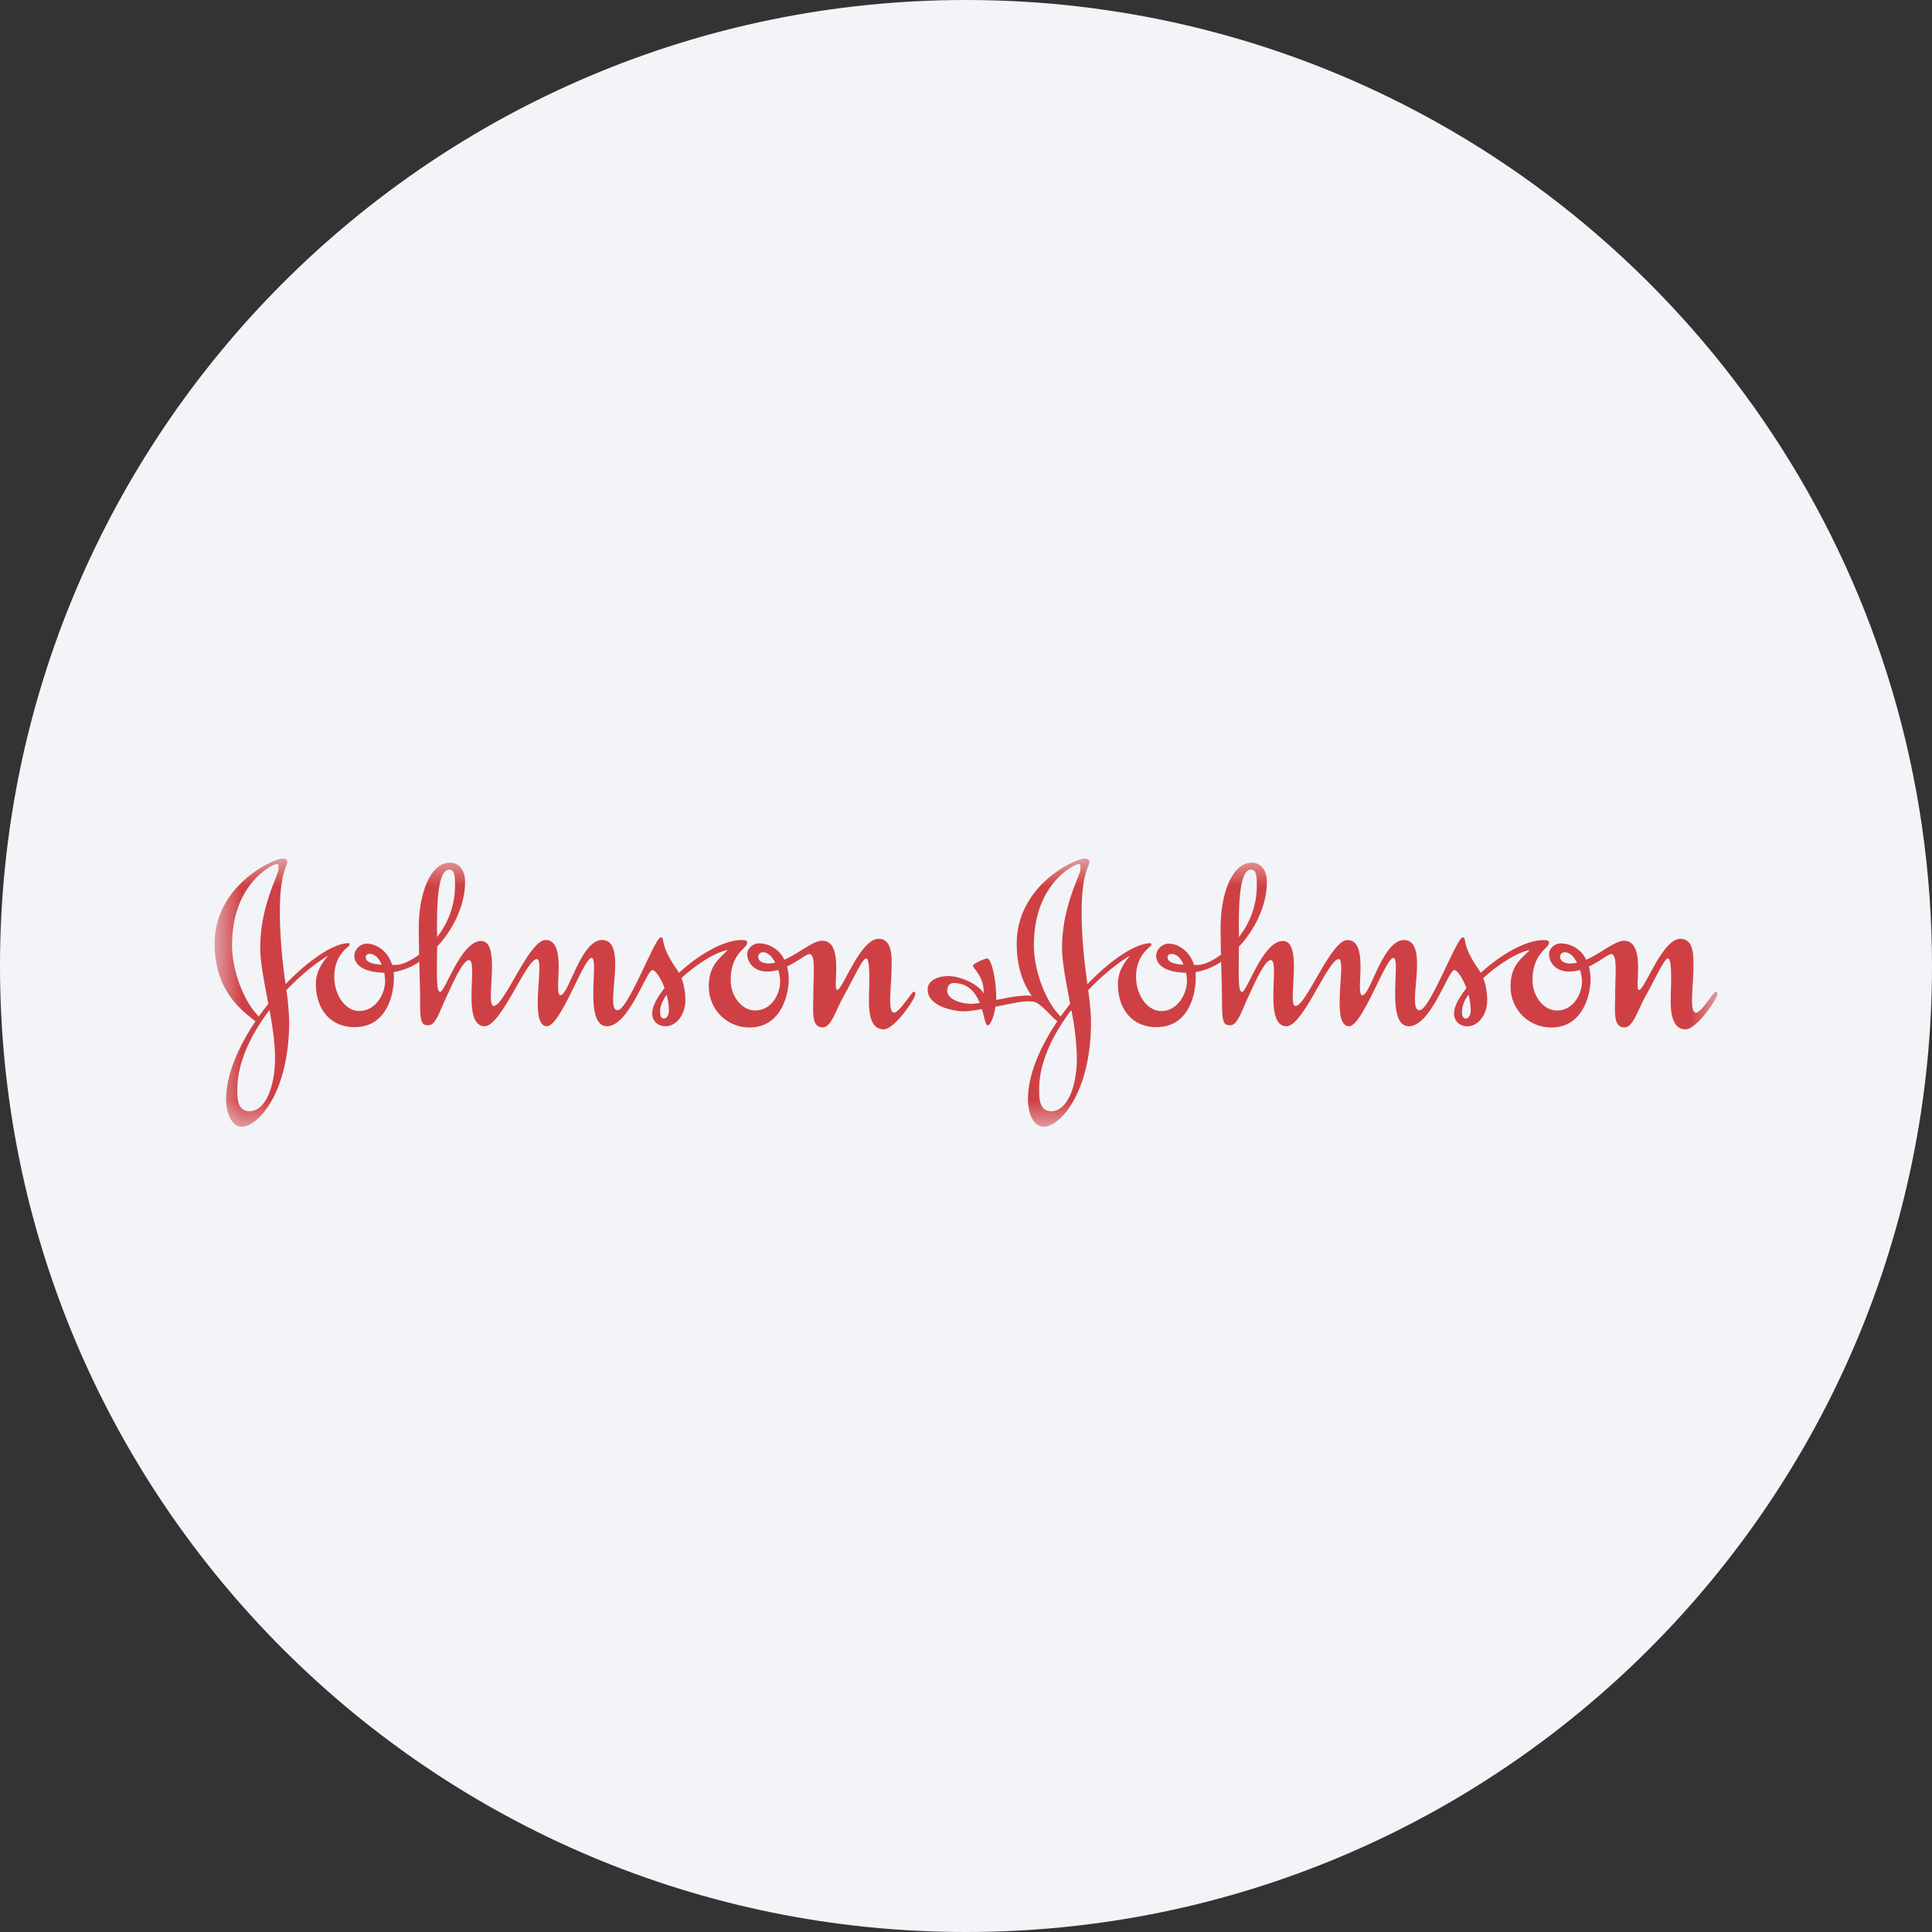 <svg height="36" viewBox="0 0 36 36" width="36" xmlns="http://www.w3.org/2000/svg"><rect x="0" y="0" width="36" height="36" fill="#333333" stroke="none"/><mask id="a" fill="#fff"><path d="M0 0h28v4.995H0z" fill-rule="evenodd"/></mask><g fill="none" fill-rule="evenodd"><path d="M18 0c2.837 0 5.52.656 7.907 1.825C31.884 4.753 36 10.895 36 18c0 9.942-8.058 18-18 18-9.94 0-18-8.057-18-18C0 8.06 8.06 0 18 0z" fill="#f2f4f7" fill-rule="nonzero"/><path d="M1.022 2.82c.056.305.103.613.103.885 0 .582-.196 1.001-.476 1.001-.227 0-.227-.245-.227-.409 0-.5.256-1.026.6-1.477zM1 2.706a4.484 4.484 0 0 0-.177.234C.546 2.67.324 2.09.324 1.613c0-1.178.783-1.512.823-1.512.058 0 .041.014.041.094 0 .12-.339.68-.339 1.468 0 .276.078.651.151 1.04zm2.113-.73c-.156-.01-.298-.04-.298-.14 0-.035.027-.062.071-.062.104 0 .179.09.227.201zm1.032-.517C4.142 1.13 4.118.204 4.368.204c.097 0 .111.107.111.293 0 .395-.145.72-.333.962zm4.278 1.077c.025.095.041.196.041.297 0 .084-.044.146-.093.146-.054 0-.071-.053-.071-.14 0-.09.046-.194.12-.303zm2.021-.598a.584.584 0 0 1-.125.014c-.12 0-.191-.049-.191-.129 0-.036.04-.08.084-.08.097 0 .176.084.233.193zm3.809.751.002-.003c-.077-.188-.213-.369-.489-.369-.075 0-.116.066-.116.147 0 .146.232.24.446.24.044 0 .098-.006.157-.015zm1.71.132h-.001c-.343.451-.599.977-.599 1.475 0 .165 0 .41.227.41.28 0 .476-.419.476-1a5.1 5.1 0 0 0-.103-.885zm2.09-.846c-.047-.113-.122-.2-.225-.2-.045 0-.072.026-.072.061 0 .1.141.13.297.14zm1.033-.514c.188-.244.333-.568.333-.964 0-.186-.013-.293-.11-.293-.251 0-.226.93-.223 1.257zm4.278 1.074h-.002a.576.576 0 0 0-.121.303c0 .088.017.141.071.141.049 0 .093-.062.093-.146 0-.1-.016-.203-.041-.298zm-7.662.495c-.111-.084-.213-.229-.37-.335-.132-.09-.48.008-.783.063-.027.174-.087.346-.147.346-.039 0-.056-.138-.105-.298l-.003-.003c-.135.025-.25.042-.319.042-.209 0-.689-.092-.689-.408 0-.178.2-.249.391-.249.218 0 .565.155.65.324.022-.302-.196-.467-.196-.516s.236-.137.258-.137c.093 0 .174.426.174.73l-.001.044c.239-.048.496-.099.663-.076-.16-.227-.28-.538-.28-.97C14.945.493 16.035 0 16.204 0c.075 0 .093.018.093.063 0 .097-.142.195-.142.943 0 .517.058.958.107 1.332.435-.452.896-.763 1.178-.763.009 0 .014.017.014.036 0 .031-.285.164-.285.591 0 .334.205.637.472.637.302 0 .476-.322.476-.557a.824.824 0 0 0-.017-.156c-.423-.01-.557-.169-.557-.32 0-.102.102-.222.235-.222.161 0 .386.122.47.396h.082c.091 0 .251-.066.421-.19v-.002a27.565 27.565 0 0 1-.007-.498c0-.636.214-1.214.578-1.215.187 0 .284.156.284.356 0 .428-.212.88-.519 1.208l-.002.003c-.002.544-.02.84.059.84.093 0 .387-.948.761-.948.391 0 .071 1.21.235 1.21.2 0 .658-1.227.966-1.227.427 0 .133 1.027.28 1.027.151 0 .378-1.027.774-1.027.502 0 .031 1.307.289 1.307.196 0 .694-1.357.805-1.357.089 0-.044.107.298.597.014.02.028.041.04.063h.001c.355-.327.827-.61 1.173-.61.063 0 .098.01.098.053 0 .102-.307.187-.307.694 0 .311.214.565.454.565.307 0 .467-.308.467-.543a.764.764 0 0 0-.036-.21l-.002-.002a.773.773 0 0 1-.203.03c-.262 0-.373-.187-.373-.325 0-.103.098-.2.227-.2a.53.53 0 0 1 .465.303l.001.001c.278-.12.532-.353.704-.353.422 0 .182.916.28.916.107 0 .432-.952.77-.952.266 0 .244.356.244.516 0 .365-.084.86.049.86.093 0 .329-.388.36-.388.032 0 .036.01.036.05 0 .074-.383.648-.592.648-.302 0-.276-.463-.276-.609 0-.116.036-.712-.053-.712-.066 0-.24.387-.4.672-.165.29-.245.613-.409.613-.218 0-.174-.302-.174-.595 0-.392.049-.77-.075-.77-.058 0-.212.136-.415.232a.88.88 0 0 1 .032.244c0 .25-.129.89-.73.89a.753.753 0 0 1-.76-.77c0-.405.227-.529.356-.672-.221.037-.584.263-.864.522l-.001.003c.068.173.073.345.073.406 0 .29-.182.49-.369.49-.125 0-.249-.08-.249-.24 0-.127.089-.295.23-.47V2.41c-.072-.193-.172-.334-.226-.334-.111 0-.436 1.046-.845 1.046-.449 0-.138-1.273-.289-1.273-.147 0-.578 1.273-.827 1.273-.352 0-.036-1.25-.192-1.25-.2 0-.662 1.25-.974 1.25-.44 0-.111-1.232-.293-1.232-.098 0-.259.333-.409.667-.129.267-.205.547-.343.547-.129 0-.156-.049-.156-.463 0-.13-.008-.42-.016-.718h-.001a1.21 1.21 0 0 1-.477.191v.001c.003.032.005.065.005.1 0 .297-.12.924-.734.924-.462 0-.716-.35-.716-.8 0-.24.116-.4.227-.534-.243.146-.52.371-.779.644l-.001.004c.028.221.051.417.051.59 0 1.311-.574 1.952-.881 1.952-.192 0-.294-.254-.294-.512 0-.456.228-.978.548-1.453zm.062-.089c.055-.079.114-.157.174-.232l.003-.008c-.073-.388-.151-.762-.151-1.038 0-.787.342-1.348.342-1.468 0-.08.014-.094-.044-.094-.04 0-.823.334-.823 1.513 0 .475.221 1.057.499 1.327zm9.621-1.003h.001c-.056-.11-.136-.195-.233-.195-.044 0-.084.044-.084.08 0 .08.076.13.191.13a.584.584 0 0 0 .125-.015zM2.117 1.805c-.111.134-.231.294-.231.534 0 .45.258.8.72.8.614 0 .734-.627.734-.925 0-.035-.002-.068-.005-.1a1.22 1.22 0 0 0 .478-.192c.008.3.016.588.016.72-.004.413.027.462.156.462.138 0 .213-.28.343-.547.151-.334.311-.667.409-.667.182 0-.147 1.232.293 1.232.311 0 .774-1.25.974-1.25.156 0-.16 1.25.187 1.25.253 0 .685-1.273.832-1.273.151 0-.16 1.273.289 1.273.405 0 .734-1.046.845-1.046.053 0 .154.14.225.332v.005c-.141.176-.229.344-.229.47 0 .16.124.24.249.24.187 0 .369-.2.369-.49 0-.06-.005-.233-.073-.406v-.002c.28-.259.641-.485.86-.522-.124.142-.351.267-.351.672 0 .435.334.77.761.77.6 0 .729-.64.729-.89a.889.889 0 0 0-.032-.246l-.001.001c.204-.096.358-.232.416-.232.124 0 .075.378.075.771 0 .292-.044.595.174.595.164 0 .244-.324.409-.614.16-.284.333-.67.4-.67.09 0 .054.595.054.71 0 .147-.027.61.275.61.205 0 .588-.575.588-.65 0-.04 0-.049-.032-.049-.031 0-.267.387-.36.387-.134 0-.049-.494-.049-.859 0-.16.022-.515-.245-.515-.338 0-.667.951-.769.951-.098 0 .142-.916-.28-.916-.172 0-.428.234-.707.354h.002a.53.53 0 0 0-.465-.305c-.129 0-.227.098-.227.2 0 .138.111.325.369.325.071 0 .14-.012.206-.03l.003.001a.77.77 0 0 1 .036.211c0 .236-.16.543-.467.543-.24 0-.454-.253-.454-.565 0-.507.307-.59.307-.694 0-.044-.035-.053-.102-.053-.343 0-.815.283-1.169.611h-.001a.516.516 0 0 0-.04-.064c-.342-.489-.209-.596-.298-.596-.111 0-.609 1.357-.805 1.357-.258 0 .213-1.308-.289-1.308-.396 0-.623 1.028-.774 1.028-.147 0 .146-1.028-.28-1.028-.307 0-.766 1.228-.966 1.228-.169 0 .156-1.21-.235-1.21-.374 0-.668.947-.761.947-.078 0-.061-.296-.058-.839l.001-.003c.307-.33.52-.78.52-1.208 0-.2-.098-.356-.285-.356-.364 0-.578.578-.578 1.215 0 .138.003.315.007.497l-.001.002c-.169.125-.329.19-.42.19l-.082.001c-.084-.275-.31-.397-.474-.397a.24.24 0 0 0-.231.222c0 .151.134.311.556.32l.001.001c.01.051.016.103.017.155 0 .236-.174.557-.481.557-.266 0-.466-.303-.466-.637 0-.427.284-.56.284-.59 0-.019-.004-.037-.013-.037-.283 0-.743.311-1.178.763a9.634 9.634 0 0 1-.108-1.332c0-.748.138-.845.138-.943C1.352.017 1.339 0 1.263 0 1.094 0 0 .493 0 1.588 0 2.43.463 2.803.761 3.03c-.32.476-.548.997-.548 1.453 0 .258.103.512.294.512.303 0 .881-.64.881-1.953a4.97 4.97 0 0 0-.051-.59V2.45c.259-.273.537-.499.78-.645z" fill="#cf4044" mask="url(#a)" transform="translate(4 16)"/></g></svg>